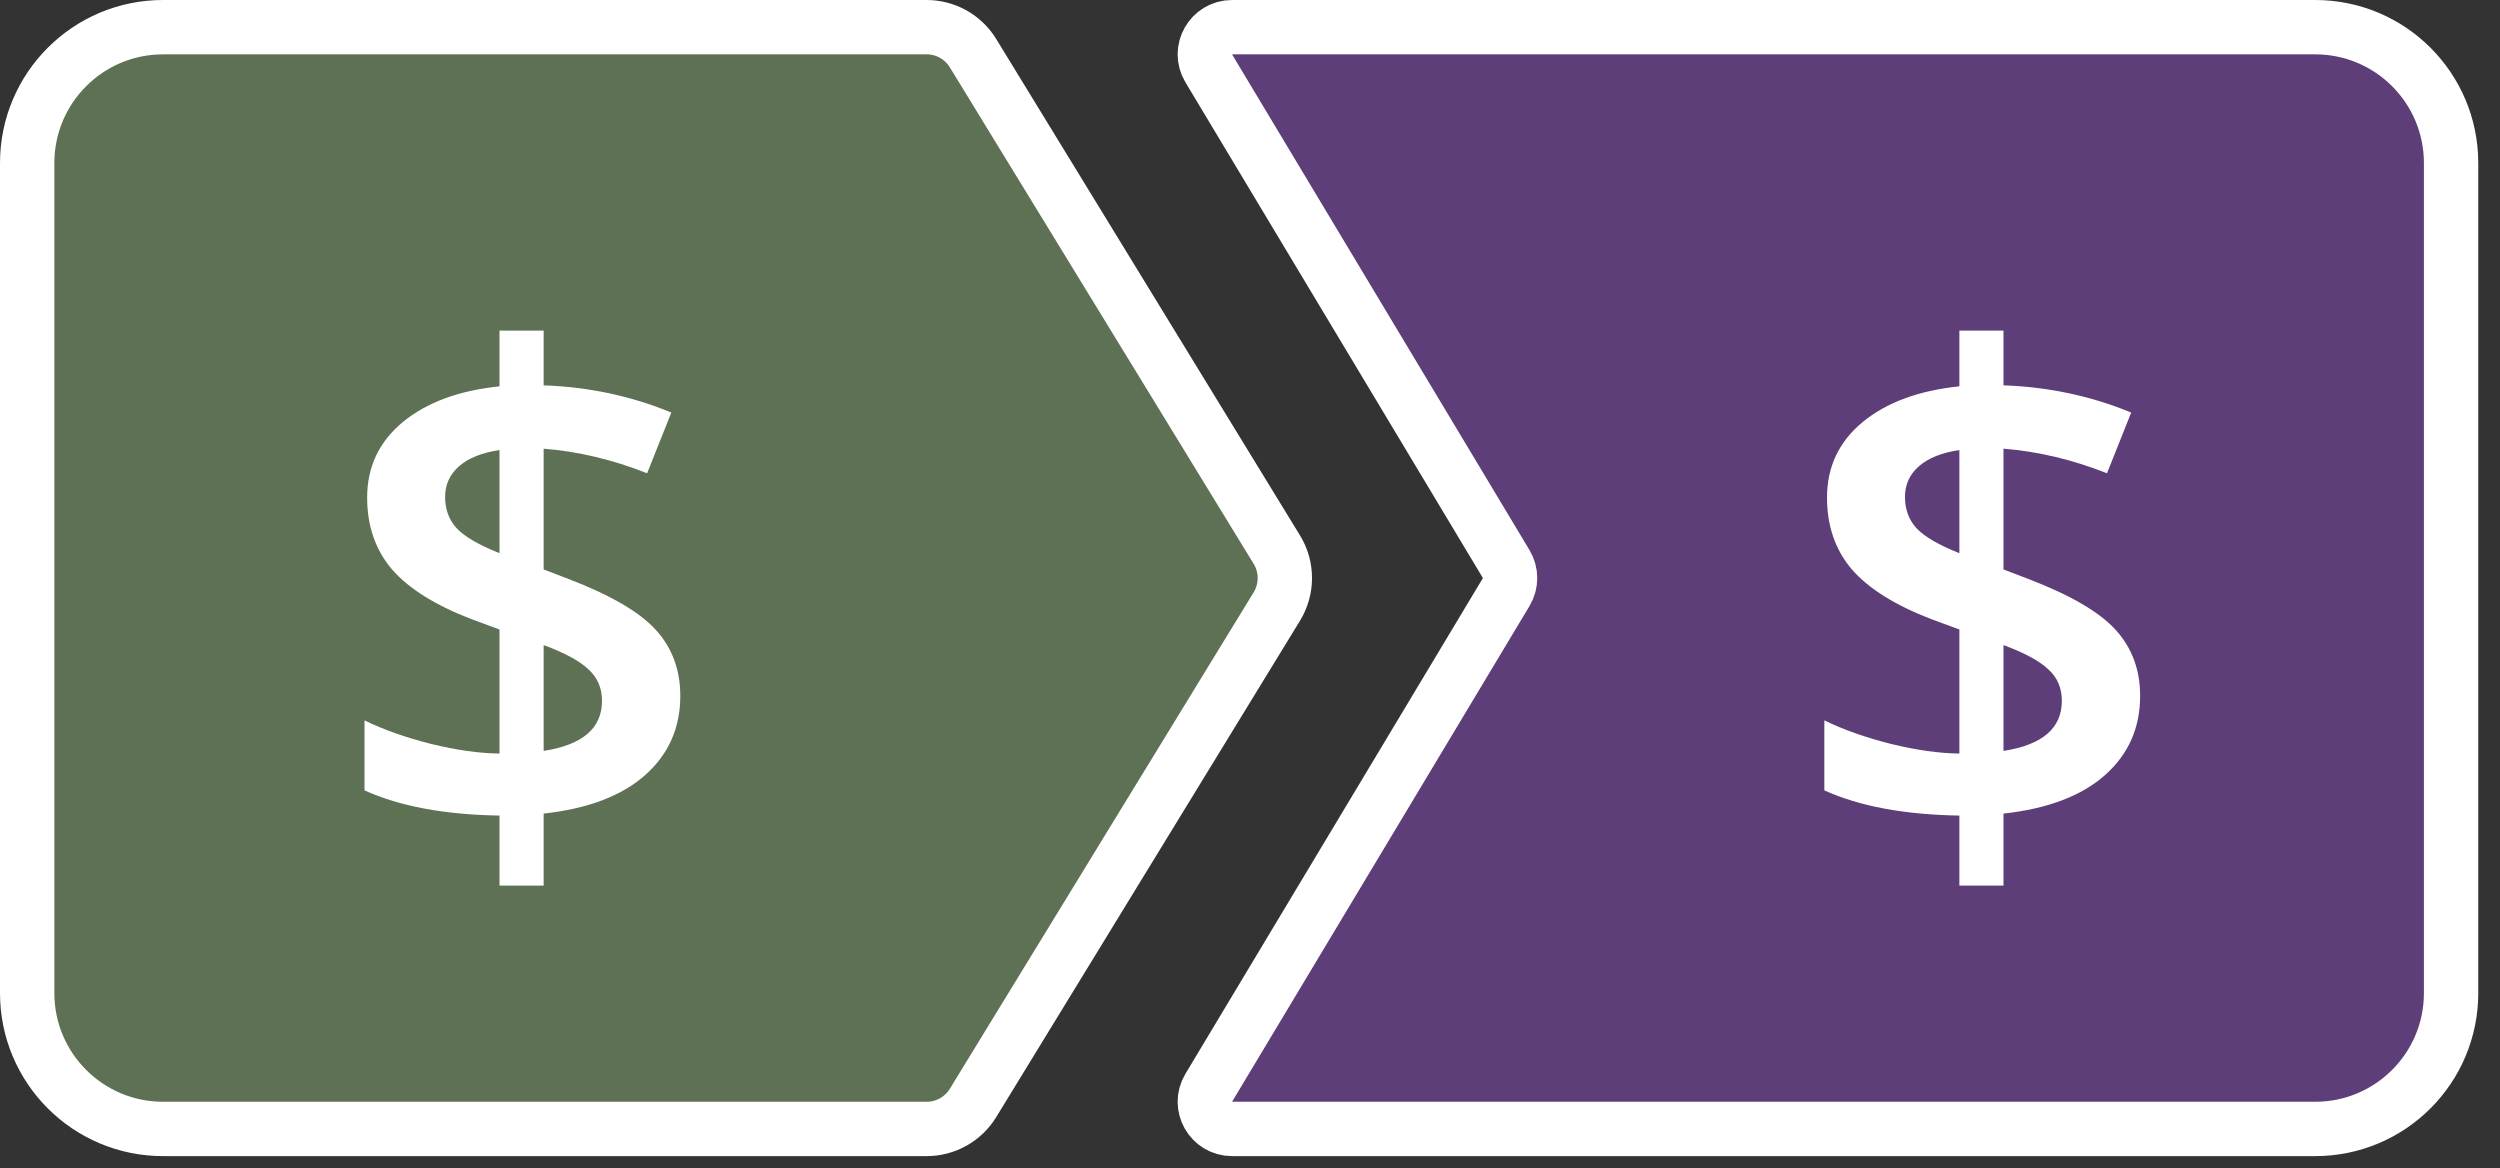 <svg width="92" height="43" viewBox="0 0 92 43" fill="none" xmlns="http://www.w3.org/2000/svg">
<rect x="0" y="0" width="92" height="43" fill="#333333" stroke="none"/>
<path d="M46.989 20.229L35.807 1.956C35.443 1.362 34.797 1 34.101 1H6C3.239 1 1 3.239 1 6V21.273V36.545C1 39.307 3.239 41.545 6 41.545H34.101C34.797 41.545 35.443 41.183 35.807 40.589L46.989 22.317C47.38 21.676 47.381 20.869 46.989 20.229Z" fill="#5E7154" stroke="white" stroke-width="2"/>
<path d="M25.035 25.607C25.035 26.787 24.603 27.759 23.741 28.524C22.878 29.289 21.633 29.761 20.006 29.94V32.589H18.382V30.013C16.364 29.981 14.708 29.672 13.414 29.086V26.51C14.114 26.852 14.931 27.141 15.867 27.377C16.803 27.605 17.641 27.723 18.382 27.731V23.165L17.357 22.787C16.022 22.274 15.045 21.664 14.427 20.956C13.816 20.239 13.511 19.357 13.511 18.307C13.511 17.184 13.947 16.26 14.818 15.536C15.696 14.812 16.884 14.372 18.382 14.217V12.167H20.006V14.181C21.657 14.238 23.224 14.571 24.705 15.182L23.814 17.416C22.536 16.911 21.267 16.61 20.006 16.512V20.956L20.933 21.31C22.479 21.904 23.55 22.53 24.144 23.19C24.738 23.849 25.035 24.654 25.035 25.607ZM22.154 25.79C22.154 25.318 21.987 24.931 21.653 24.63C21.328 24.321 20.779 24.024 20.006 23.739V27.633C21.438 27.413 22.154 26.799 22.154 25.79ZM16.38 18.282C16.38 18.746 16.522 19.133 16.807 19.442C17.1 19.751 17.625 20.056 18.382 20.358V16.561C17.731 16.659 17.235 16.858 16.893 17.159C16.551 17.46 16.38 17.835 16.38 18.282Z" fill="white"/>
<path d="M55.428 20.758L44.481 2.514C44.081 1.848 44.562 1 45.339 1H85.2C87.962 1 90.2 3.239 90.2 6V36.545C90.2 39.307 87.962 41.545 85.2 41.545H45.339C44.562 41.545 44.081 40.697 44.481 40.031L55.428 21.787C55.618 21.471 55.618 21.075 55.428 20.758Z" fill="#5E3E78" stroke="white" stroke-width="2"/>
<path d="M78.757 25.607C78.757 26.787 78.326 27.759 77.463 28.524C76.601 29.289 75.356 29.761 73.728 29.94V32.589H72.105V30.013C70.086 29.981 68.43 29.672 67.136 29.086V26.51C67.836 26.852 68.654 27.141 69.59 27.377C70.526 27.605 71.364 27.723 72.105 27.731V23.165L71.079 22.787C69.745 22.274 68.768 21.664 68.15 20.956C67.539 20.239 67.234 19.357 67.234 18.307C67.234 17.184 67.669 16.26 68.54 15.536C69.419 14.812 70.607 14.372 72.105 14.217V12.167H73.728V14.181C75.38 14.238 76.947 14.571 78.428 15.182L77.537 17.416C76.259 16.911 74.99 16.61 73.728 16.512V20.956L74.656 21.31C76.202 21.904 77.272 22.53 77.866 23.19C78.46 23.849 78.757 24.654 78.757 25.607ZM75.876 25.79C75.876 25.318 75.71 24.931 75.376 24.63C75.05 24.321 74.501 24.024 73.728 23.739V27.633C75.16 27.413 75.876 26.799 75.876 25.79ZM70.103 18.282C70.103 18.746 70.245 19.133 70.53 19.442C70.823 19.751 71.348 20.056 72.105 20.358V16.561C71.454 16.659 70.957 16.858 70.615 17.159C70.273 17.46 70.103 17.835 70.103 18.282Z" fill="white"/>
</svg>
